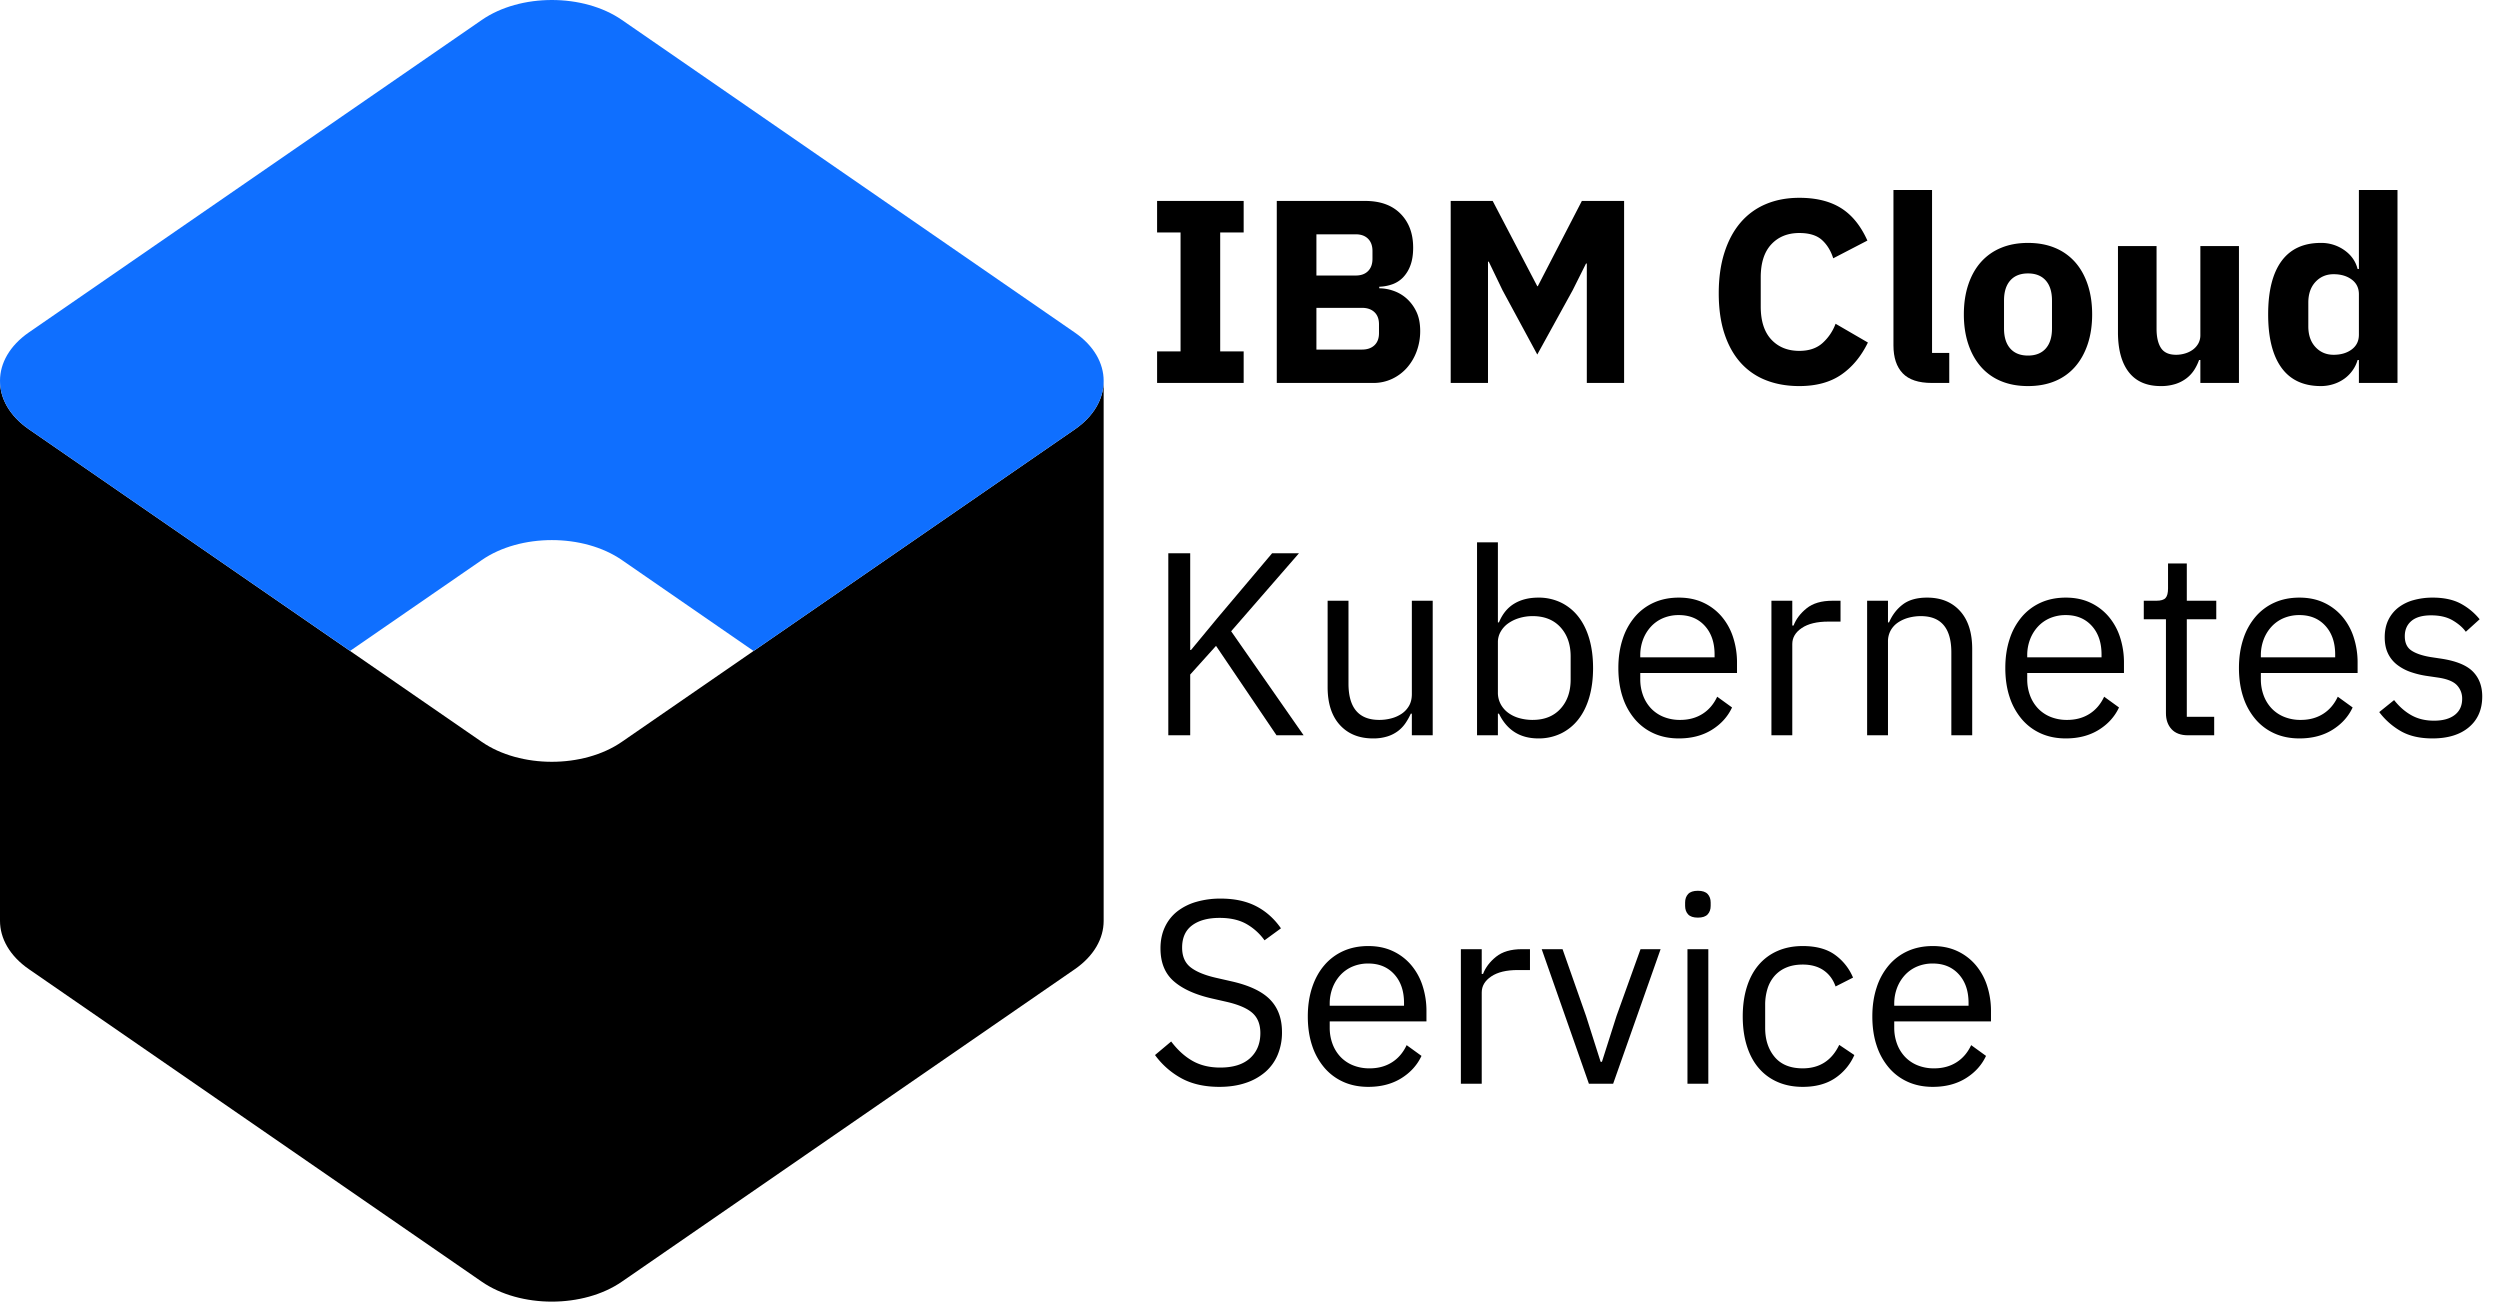 <svg xmlns="http://www.w3.org/2000/svg" id="Layer_1" data-name="Layer 1" viewBox="0 0 3835 1996.7"><defs><style>.cls-1{fill:#0f6fff}.cls-2{isolation:isolate}</style></defs><title>logo-ibm-cloud-kubernetes-service-light</title><g id="Layer_1-2" data-name="Layer 1"><path d="M0,584.4c0,26.9,14.8,53.7,44.3,74.1L739,1138c59.1,40.8,155.8,40.8,214.9,0L1648.7,658.7c29.6-20.4,44.3-47.3,44.3-74.1V1412.7c0,26.9-14.8,53.7-44.3,74.1L953.9,1966.1c-59.1,40.8-155.8,40.8-214.9,0L44.3,1486.7C14.8,1466.3,0,1439.4,0,1412.5Z"/><path d="M0,584.4c0,26.9,14.8,53.7,44.3,74.1L537,998.5,739.1,859.1c59.1-40.8,155.8-40.8,214.9,0l202,139.5,492.7-339.9c29.6-20.4,44.3-47.3,44.3-74.1v-.4c0-26.9-14.8-53.8-44.3-74.1L954,30.6c-59.1-40.8-155.8-40.8-214.9,0L44.3,509.9C14.8,530.3,0,557.2,0,584v.4Z" class="cls-1"/><g class="cls-2"><path d="M1774.979,587.44V539.04h36V356.641h-36V308.24H1907.779v48.4h-36V539.04h36v48.4Z"/><path d="M1958.576,308.24h135.601q34.799,0,54.199,19.601,19.397,19.603,19.4,52,0,16.002-4.2,27.199a52.368,52.368,0,0,1-11.2,18.4A42.966,42.966,0,0,1,2135.977,436.04a66.047,66.047,0,0,1-20.2,3.801v2.399a67.532,67.532,0,0,1,21,3.601,59.83,59.83,0,0,1,20.2,11.399,63.037,63.037,0,0,1,15.399,20.2q6.198,12.403,6.2,30.4a88.627,88.627,0,0,1-5.399,31,79.053,79.053,0,0,1-15,25.399,69.945,69.945,0,0,1-22.801,17,66.821,66.821,0,0,1-28.8,6.2h-148ZM2019.377,422.641h60.399q12,0,18.8-6.8,6.797-6.797,6.8-18.801v-12q0-12-6.8-18.8-6.806-6.797-18.8-6.8H2019.377Zm0,113.6h69.999q12,0,19-6.6,6.995-6.601,7-18.601V497.44q0-12-7-18.6-7.002-6.601-19-6.601h-69.999Z"/><path d="M2434.173,404.24h-1.199L2412.573,445.04l-54.4,98.801-53.199-98.4-21.2-44h-1.2v186H2225.373V308.24h64.4L2358.173,439.04h.801l67.6-130.8H2491.373v279.2h-57.2Z"/><path d="M2760.163,592.24q-28.406,0-51.199-9a101.449,101.449,0,0,1-38.801-26.8q-16.002-17.793-24.8-44.4-8.802-26.596-8.8-62.199,0-35.194,8.8-62.601,8.793-27.394,24.8-46a103.391,103.391,0,0,1,38.801-28.2q22.799-9.599,51.199-9.6,38.795,0,64,15.8,25.201,15.807,40.4,49.8l-52.4,27.2q-5.606-17.597-17.399-28.2-11.804-10.594-34.601-10.6-26.802,0-43,17.4-16.2,17.399-16.199,50.6v44.8q0,33.207,16.199,50.601,16.201,17.399,43,17.399,22.397,0,35.801-12.2a74.142,74.142,0,0,0,19.8-29.399l49.6,28.8q-15.599,32.007-41,49.4Q2798.957,592.24,2760.163,592.24Z"/><path d="M2963.358,587.44q-30.404,0-44.601-14.8-14.203-14.793-14.2-42.8V291.44h59.2v250h26.4v46Z"/><path d="M3110.955,592.24q-23.203,0-41.399-7.6a82.531,82.531,0,0,1-30.801-22q-12.599-14.401-19.399-34.8-6.807-20.401-6.8-45.601,0-25.2,6.8-45.6,6.797-20.401,19.399-34.601a83.694,83.694,0,0,1,30.801-21.8q18.196-7.594,41.399-7.6,23.194,0,41.4,7.6a83.747,83.747,0,0,1,30.8,21.8q12.601,14.203,19.4,34.601,6.797,20.399,6.8,45.6,0,25.2-6.8,45.601-6.807,20.399-19.4,34.8a82.582,82.582,0,0,1-30.8,22Q3134.149,592.234,3110.955,592.24Zm0-46.8q17.597,0,27.2-10.8,9.601-10.8,9.6-30.8V461.04q0-19.997-9.6-30.8-9.601-10.8-27.2-10.8-17.606,0-27.2,10.8-9.599,10.8-9.6,30.8v42.801q0,20.005,9.6,30.8Q3093.355,545.441,3110.955,545.44Z"/><path d="M3375.354,552.24h-2a73.002,73.002,0,0,1-7.399,15.2,50.962,50.962,0,0,1-11.8,12.8,55.331,55.331,0,0,1-17,8.8,72.892,72.892,0,0,1-22.601,3.2q-32.399,0-49-21.399-16.603-21.394-16.6-61.4v-132h59.2v126.8q0,19.2,6.8,29.601,6.797,10.406,23.2,10.399a47.856,47.856,0,0,0,13.6-2,38.513,38.513,0,0,0,12-5.8,29.893,29.893,0,0,0,8.4-9.4,26.167,26.167,0,0,0,3.199-13.199V377.44h59.2v210h-59.2Z"/><path d="M3618.552,552.24h-2a52.415,52.415,0,0,1-7.601,15.8,54.69,54.69,0,0,1-12.6,12.801,58.49,58.49,0,0,1-16.8,8.399,63.459,63.459,0,0,1-19.4,3q-40.003,0-60.4-28.2-20.399-28.2-20.399-81.8,0-53.597,20.399-81.6,20.401-27.995,60.4-28a61.068,61.068,0,0,1,36.2,11.2q15.797,11.203,20.2,28.8h2V291.44H3677.751v296h-59.199Zm-38.801-8q16.8,0,27.801-8.2,10.997-8.193,11-22.6v-62q0-14.399-11-22.6-11.007-8.194-27.801-8.2-16.799,0-27.8,11.8-11.005,11.804-11,31.8v36.4q0,20.005,11,31.8Q3562.948,544.244,3579.751,544.24Z"/></g><g class="cls-2"><path d="M1865.38,990.74l-39.601,44v93.2h-33.6V848.74h33.6V997.14h1.2l40-48.4,84.4-100h41.2l-104,119.601,111.199,159.6h-41.6Z"/><path d="M2165.776,1094.722h-1.6a98.558,98.558,0,0,1-7.801,14.062,52.557,52.557,0,0,1-11.398,12.275,53.386,53.386,0,0,1-16.4,8.512,71.549,71.549,0,0,1-22.4,3.169q-32.007,0-50.801-20.6-18.804-20.597-18.799-58.2V921.54h32v127.076q0,55.726,47.199,55.726a71.64,71.64,0,0,0,18.6-2.406,51.404,51.404,0,0,0,16-7.213,36.449,36.449,0,0,0,11.201-12.225q4.198-7.417,4.199-17.844V921.54h32v206.401h-32Z"/><path d="M2265.774,831.94h32V954.758h1.6q7.998-19.406,23.4-28.712,15.394-9.3,37-9.307a78.457,78.457,0,0,1,34.8,7.601,75.675,75.675,0,0,1,26.601,21.6q10.997,14.007,16.8,34,5.793,20.007,5.8,44.8,0,24.807-5.8,44.8-5.804,20.007-16.8,34a75.539,75.539,0,0,1-26.601,21.601,78.456,78.456,0,0,1-34.8,7.6q-42,0-60.4-38.019h-1.6v33.219h-32Zm85.2,272.401q27.196,0,42.8-17.082,15.601-17.08,15.6-44.831v-35.375q0-27.74-15.6-44.826-15.601-17.08-42.8-17.087a69.57,69.57,0,0,0-20.601,3.019,57.533,57.533,0,0,0-17,8.237,39.639,39.639,0,0,0-11.399,12.663,31.811,31.811,0,0,0-4.2,15.881v77.188a37.301,37.301,0,0,0,4.2,17.894,40.176,40.176,0,0,0,11.399,13.263,51.52,51.52,0,0,0,17,8.244A74.312,74.312,0,0,0,2350.975,1104.341Z"/><path d="M2575.368,1132.74q-21.205,0-38.199-7.6a82.247,82.247,0,0,1-29.2-21.8,99.93,99.93,0,0,1-18.8-34q-6.601-19.8-6.601-44.601,0-24.394,6.601-44.4a99.705,99.705,0,0,1,18.8-34.2,82.385,82.385,0,0,1,29.2-21.8q16.997-7.594,38.199-7.601,20.795,0,37.2,7.575a82.464,82.464,0,0,1,28,20.932,93.285,93.285,0,0,1,17.8,31.688,125.06,125.06,0,0,1,6.2,40.256v15.15H2516.169v9.6a70.612,70.612,0,0,0,4.199,24.6,58.437,58.437,0,0,0,12,19.801,54.826,54.826,0,0,0,19.2,13.199,65.925,65.925,0,0,0,25.8,4.801q19.594,0,34.2-9.2,14.597-9.198,22.601-26.4l22.8,16.507q-10.003,21.337-31.2,34.412Q2604.562,1132.737,2575.368,1132.74Zm0-189.201a60.943,60.943,0,0,0-24,4.575,53.951,53.951,0,0,0-18.6,12.919,60.587,60.587,0,0,0-12.2,19.675,68.017,68.017,0,0,0-4.399,24.851v2.781h114v-4.375q0-27.433-15-43.926Q2600.169,943.54,2575.368,943.54Z"/><path d="M2717.367,1127.94V921.54h32v38h2q5.597-14.793,20-26.399,14.399-11.597,39.6-11.601h12.4v32h-18.8q-26.007,0-40.601,9.801-14.606,9.806-14.6,24.6v140Z"/><path d="M2864.163,1127.94V921.54h32V954.758h1.6q7.594-17.418,21.4-27.719,13.8-10.293,37-10.3,31.997,0,50.6,20.601,18.601,20.606,18.601,58.199v132.401h-32v-127.075q0-55.725-46.8-55.725a71.857,71.857,0,0,0-18.601,2.406,54.139,54.139,0,0,0-16.2,7.219,35.671,35.671,0,0,0-11.399,12.225,34.801,34.801,0,0,0-4.2,17.438v143.513Z"/><path d="M3168.96,1132.74q-21.205,0-38.199-7.6a82.247,82.247,0,0,1-29.2-21.8,99.93,99.93,0,0,1-18.8-34q-6.601-19.8-6.601-44.601,0-24.394,6.601-44.4a99.705,99.705,0,0,1,18.8-34.2,82.385,82.385,0,0,1,29.2-21.8q16.997-7.594,38.199-7.601,20.795,0,37.2,7.575a82.464,82.464,0,0,1,28,20.932,93.285,93.285,0,0,1,17.8,31.688,125.06,125.06,0,0,1,6.2,40.256v15.15H3109.761v9.6A70.612,70.612,0,0,0,3113.96,1066.54a58.437,58.437,0,0,0,12,19.801,54.826,54.826,0,0,0,19.2,13.199,65.925,65.925,0,0,0,25.8,4.801q19.594,0,34.2-9.2,14.597-9.198,22.601-26.4l22.8,16.507q-10.003,21.337-31.2,34.412Q3198.154,1132.737,3168.96,1132.74Zm0-189.201a60.943,60.943,0,0,0-24,4.575,53.951,53.951,0,0,0-18.6,12.919,60.587,60.587,0,0,0-12.2,19.675,68.017,68.017,0,0,0-4.399,24.851v2.781h114v-4.375q0-27.433-15-43.926Q3193.761,943.54,3168.96,943.54Z"/><path d="M3356.558,1127.94q-16.799,0-25.399-9.375-8.606-9.375-8.601-24.55V949.94h-34V921.54h19.2q10.397,0,14.2-4.199,3.797-4.201,3.8-14.601V864.34h28.8v57.199h45.2v28.4h-45.2V1099.54h42v28.4Z"/><path d="M3527.358,1132.74q-21.205,0-38.199-7.6a82.247,82.247,0,0,1-29.2-21.8,99.93,99.93,0,0,1-18.8-34q-6.601-19.8-6.601-44.601,0-24.394,6.601-44.4a99.705,99.705,0,0,1,18.8-34.2,82.385,82.385,0,0,1,29.2-21.8q16.997-7.594,38.199-7.601,20.795,0,37.2,7.575a82.464,82.464,0,0,1,28,20.932,93.285,93.285,0,0,1,17.8,31.688,125.06,125.06,0,0,1,6.2,40.256v15.15H3468.159v9.6a70.612,70.612,0,0,0,4.199,24.6,58.437,58.437,0,0,0,12,19.801,54.826,54.826,0,0,0,19.2,13.199,65.925,65.925,0,0,0,25.8,4.801q19.594,0,34.2-9.2,14.597-9.198,22.601-26.4l22.8,16.507q-10.003,21.337-31.2,34.412Q3556.552,1132.737,3527.358,1132.74Zm0-189.201a60.943,60.943,0,0,0-24,4.575,53.951,53.951,0,0,0-18.6,12.919,60.587,60.587,0,0,0-12.2,19.675,68.017,68.017,0,0,0-4.399,24.851v2.781h114v-4.375q0-27.433-15-43.926Q3552.159,943.54,3527.358,943.54Z"/><path d="M3731.356,1132.74q-28.8,0-48.2-11a109.515,109.515,0,0,1-33.399-29.399l22.8-18.4q12,15.207,26.8,23.4,14.793,8.203,34.4,8.199,20.399,0,31.8-8.8,11.399-8.793,11.399-24.8a29.611,29.611,0,0,0-7.8-20.6q-7.8-8.597-28.2-11.801l-16.399-2.399a136.69,136.69,0,0,1-26.4-6.2,73.319,73.319,0,0,1-21-11.2,48.077,48.077,0,0,1-14-17.399q-5.005-10.398-5-24.801,0-15.196,5.601-26.6a53.533,53.533,0,0,1,15.399-19,67.357,67.357,0,0,1,23.4-11.4,108.171,108.171,0,0,1,29.2-3.8q25.2,0,42.199,8.8a94.696,94.696,0,0,1,29.801,24.4l-21.2,19.2q-6.807-9.601-20-17.4-13.2-7.8-33.2-7.8-20.007,0-30.2,8.6-10.2,8.607-10.2,23.4,0,15.207,10.2,22,10.2,6.806,29.4,10l16,2.4q34.396,5.203,48.8,19.8,14.399,14.606,14.4,38.2,0,30-20.4,47.199Q3766.957,1132.743,3731.356,1132.74Z"/></g><g class="cls-2"><path d="M1870.58,1667.24q-34.003,0-58-13a123.048,123.048,0,0,1-40.8-35.8l24.8-20.8q14.793,19.603,32.8,29.8,18,10.2,42.4,10.2,30,0,45.8-14.4,15.797-14.399,15.8-38.399,0-19.998-12-30.801-12-10.799-39.6-17.199l-22.8-5.2q-38.4-8.793-58.6-26.601-20.203-17.793-20.2-50.199,0-18.394,6.8-32.801a65.788,65.788,0,0,1,19-24,85.832,85.832,0,0,1,29.2-14.6,132.25,132.25,0,0,1,37.4-5q31.594,0,54.199,11.6,22.594,11.607,38.201,34l-25.201,18.4a87.016,87.016,0,0,0-28-25.2q-16.406-9.196-40.8-9.2-26.803,0-42.2,11.4-15.403,11.399-15.4,34.2,0,20.005,13,30.2,12.994,10.2,39.4,16.199l22.8,5.2q41.194,9.207,59.6,28,18.394,18.807,18.4,50a88.482,88.482,0,0,1-6.6,34.8,71.418,71.418,0,0,1-19,26.4,88.373,88.373,0,0,1-30.201,16.8Q1892.977,1667.24,1870.58,1667.24Z"/><path d="M2098.977,1667.24q-21.205,0-38.199-7.6a82.243,82.243,0,0,1-29.199-21.8,99.932,99.932,0,0,1-18.801-34q-6.601-19.8-6.6-44.601,0-24.394,6.6-44.399,6.601-19.998,18.801-34.2a82.382,82.382,0,0,1,29.199-21.8q16.998-7.594,38.199-7.601,20.795,0,37.201,7.575a82.474,82.474,0,0,1,28,20.932,93.299,93.299,0,0,1,17.799,31.688,125.03,125.03,0,0,1,6.201,40.256v15.15H2039.777v9.6a70.613,70.613,0,0,0,4.2,24.6,58.419,58.419,0,0,0,11.999,19.801,54.839,54.839,0,0,0,19.201,13.199,65.917,65.917,0,0,0,25.799,4.801q19.594,0,34.201-9.2,14.596-9.198,22.6-26.4l22.801,16.507q-10.005,21.337-31.201,34.412Q2128.172,1667.237,2098.977,1667.24Zm0-189.2a60.949,60.949,0,0,0-24,4.575,53.96,53.96,0,0,0-18.6,12.919,60.601,60.601,0,0,0-12.199,19.675,68.016,68.016,0,0,0-4.4,24.851v2.781h114v-4.375q0-27.432-15-43.926Q2123.777,1478.04,2098.977,1478.04Z"/><path d="M2240.977,1662.44V1456.04h32v38h2q5.596-14.793,20-26.399,14.399-11.597,39.6-11.601h12.4v32h-18.801q-26.007,0-40.6,9.801-14.607,9.806-14.6,24.6v140Z"/><path d="M2437.369,1662.44,2364.969,1456.04h32l36,102.4,22.4,70.4h2l22.4-70.4L2516.568,1456.04h30.801l-72.801,206.4Z"/><path d="M2604.564,1407.641q-10.406,0-15-5-4.603-4.997-4.6-13v-5.2q0-7.997,4.6-13,4.594-4.997,15-5,10.397,0,15,5,4.594,5.007,4.6,13v5.2q0,8.005-4.6,13Q2614.962,1407.646,2604.564,1407.641Zm-16,48.399h32v206.4h-32Z"/><path d="M2765.365,1667.24q-21.601,0-38.801-7.6a79.119,79.119,0,0,1-29-21.601q-11.804-13.997-18-34-6.205-19.997-6.199-44.8,0-24.797,6.199-44.8,6.196-19.997,18-34a79.257,79.257,0,0,1,29-21.6q17.194-7.594,38.801-7.601,30.797,0,49.4,13.4a81.776,81.776,0,0,1,27.799,35l-26.799,13.6q-5.607-15.993-18.4-24.8-12.806-8.793-32-8.8-14.399,0-25.201,4.6a49.298,49.298,0,0,0-18,12.8,53.9,53.9,0,0,0-10.799,19.601,82.681,82.681,0,0,0-3.6,25v35.2q0,27.205,14.6,44.6,14.596,17.399,43,17.4,38.792,0,56-36l23.199,15.6a81.964,81.964,0,0,1-29.799,35.6Q2794.964,1667.241,2765.365,1667.24Z"/><path d="M2964.963,1667.24q-21.205,0-38.199-7.6a82.25,82.25,0,0,1-29.201-21.8,99.928,99.928,0,0,1-18.799-34q-6.601-19.8-6.602-44.601,0-24.394,6.602-44.399a99.703,99.703,0,0,1,18.799-34.2,82.389,82.389,0,0,1,29.201-21.8q16.995-7.594,38.199-7.601,20.795,0,37.199,7.575a82.455,82.455,0,0,1,28,20.932,93.27,93.27,0,0,1,17.801,31.688,125.084,125.084,0,0,1,6.199,40.256v15.15H2905.764v9.6a70.59,70.59,0,0,0,4.199,24.6,58.437,58.437,0,0,0,12,19.801,54.813,54.813,0,0,0,19.199,13.199,65.934,65.934,0,0,0,25.801,4.801q19.594,0,34.199-9.2,14.599-9.198,22.602-26.4l22.799,16.507q-10.002,21.337-31.199,34.412Q2994.155,1667.237,2964.963,1667.24Zm0-189.2a60.936,60.936,0,0,0-24,4.575,53.942,53.942,0,0,0-18.6,12.919,60.573,60.573,0,0,0-12.201,19.675,68.016,68.016,0,0,0-4.398,24.851v2.781h114v-4.375q0-27.432-15-43.926Q2989.764,1478.04,2964.963,1478.04Z"/></g></g></svg>